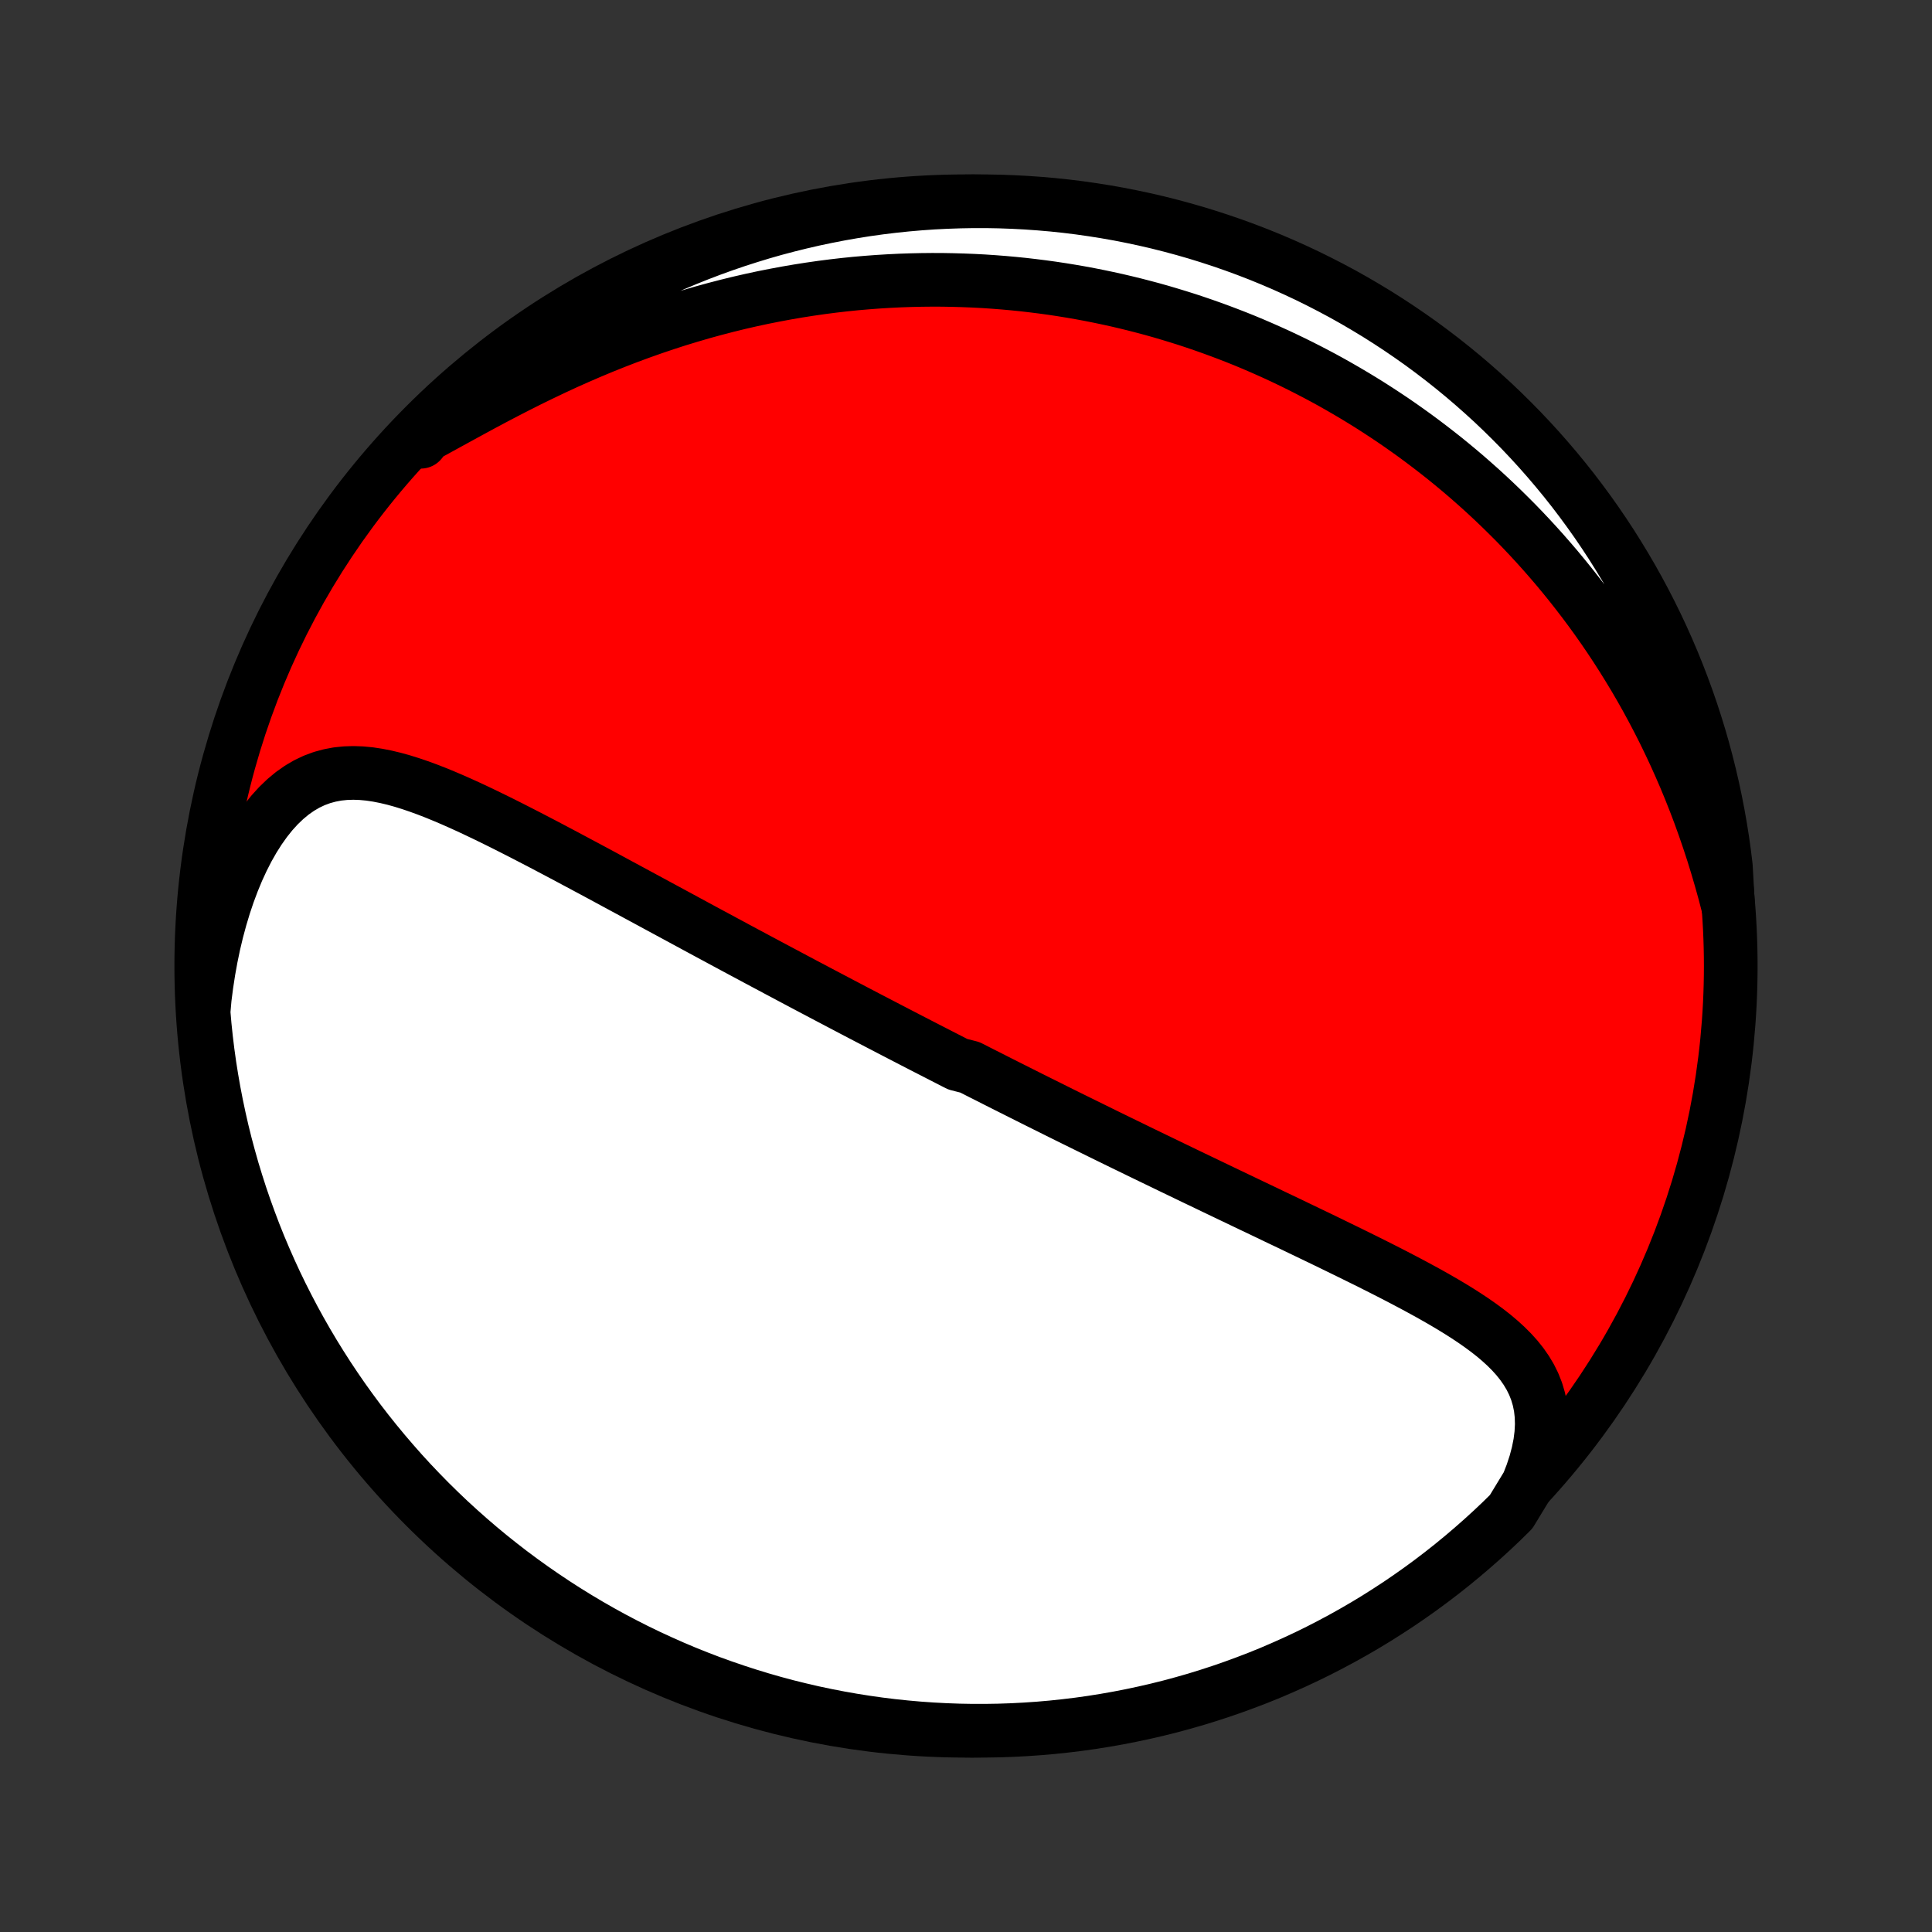 <?xml version="1.0" encoding="utf-8" standalone="no"?>
<!DOCTYPE svg PUBLIC "-//W3C//DTD SVG 1.1//EN"
  "http://www.w3.org/Graphics/SVG/1.1/DTD/svg11.dtd">
<!-- Created with matplotlib (http://matplotlib.org/) -->
<svg height="72pt" version="1.1" viewBox="0 0 72 72" width="72pt" xmlns="http://www.w3.org/2000/svg" xmlns:xlink="http://www.w3.org/1999/xlink">
 <rect x="0" y="0" width="72" height="72" fill="#333333" stroke="none"/>
 <defs>
  <style type="text/css">
*{stroke-linecap:butt;stroke-linejoin:round;}
  </style>
 </defs>
 <g id="figure_1">
  <g id="patch_1">
   <path d="
M0 72
L72 72
L72 0
L0 0
z
" style="fill:none;"/>
  </g>
  <g id="axes_1">
   <g id="PatchCollection_1">
    <defs>
     <path d="
M36 -7.5
C43.558 -7.5 50.808 -10.503 56.153 -15.848
C61.497 -21.192 64.5 -28.442 64.5 -36
C64.5 -43.558 61.497 -50.808 56.153 -56.153
C50.808 -61.497 43.558 -64.5 36 -64.5
C28.442 -64.5 21.192 -61.497 15.848 -56.153
C10.503 -50.808 7.5 -43.558 7.5 -36
C7.5 -28.442 10.503 -21.192 15.848 -15.848
C21.192 -10.503 28.442 -7.5 36 -7.5
z
" id="C0_0_a811fe30f3"/>
     <path d="
M56.94 -16.688
L57.094 -17.085
L57.222 -17.474
L57.322 -17.852
L57.395 -18.219
L57.44 -18.574
L57.458 -18.916
L57.448 -19.244
L57.413 -19.558
L57.351 -19.859
L57.266 -20.146
L57.158 -20.42
L57.029 -20.681
L56.88 -20.93
L56.713 -21.169
L56.53 -21.398
L56.332 -21.617
L56.121 -21.828
L55.897 -22.032
L55.664 -22.229
L55.42 -22.42
L55.169 -22.605
L54.91 -22.786
L54.645 -22.962
L54.374 -23.135
L54.099 -23.304
L53.819 -23.47
L53.536 -23.633
L53.251 -23.794
L52.962 -23.952
L52.672 -24.109
L52.381 -24.263
L52.088 -24.416
L51.795 -24.567
L51.502 -24.716
L51.208 -24.864
L50.914 -25.011
L50.62 -25.156
L50.328 -25.3
L50.035 -25.443
L49.744 -25.585
L49.454 -25.726
L49.165 -25.866
L48.877 -26.004
L48.59 -26.142
L48.305 -26.279
L48.022 -26.415
L47.74 -26.549
L47.459 -26.683
L47.181 -26.817
L46.904 -26.949
L46.628 -27.08
L46.355 -27.211
L46.083 -27.341
L45.813 -27.47
L45.545 -27.598
L45.278 -27.726
L45.014 -27.853
L44.751 -27.979
L44.489 -28.104
L44.23 -28.229
L43.972 -28.353
L43.715 -28.477
L43.461 -28.6
L43.208 -28.722
L42.956 -28.844
L42.706 -28.965
L42.458 -29.085
L42.211 -29.206
L41.965 -29.325
L41.721 -29.444
L41.478 -29.563
L41.236 -29.681
L40.996 -29.799
L40.757 -29.917
L40.518 -30.034
L40.281 -30.151
L40.045 -30.267
L39.81 -30.383
L39.576 -30.499
L39.343 -30.615
L39.111 -30.731
L38.879 -30.846
L38.648 -30.961
L38.418 -31.076
L38.189 -31.191
L37.96 -31.306
L37.731 -31.421
L37.504 -31.535
L37.276 -31.65
L37.049 -31.765
L36.823 -31.88
L36.596 -31.994
L36.37 -32.109
L36.144 -32.224
L35.693 -32.339
L35.467 -32.455
L35.242 -32.57
L35.016 -32.686
L34.79 -32.802
L34.564 -32.918
L34.338 -33.034
L34.111 -33.151
L33.884 -33.268
L33.657 -33.386
L33.429 -33.504
L33.201 -33.622
L32.973 -33.741
L32.744 -33.86
L32.514 -33.98
L32.283 -34.1
L32.052 -34.221
L31.82 -34.342
L31.587 -34.465
L31.354 -34.587
L31.119 -34.711
L30.883 -34.835
L30.647 -34.959
L30.409 -35.085
L30.17 -35.211
L29.93 -35.338
L29.689 -35.466
L29.447 -35.595
L29.203 -35.725
L28.958 -35.855
L28.711 -35.987
L28.463 -36.119
L28.214 -36.252
L27.963 -36.387
L27.71 -36.522
L27.456 -36.658
L27.2 -36.796
L26.943 -36.934
L26.684 -37.074
L26.423 -37.214
L26.16 -37.356
L25.896 -37.499
L25.63 -37.643
L25.362 -37.788
L25.092 -37.934
L24.82 -38.081
L24.546 -38.229
L24.271 -38.378
L23.993 -38.528
L23.714 -38.679
L23.433 -38.831
L23.149 -38.984
L22.864 -39.138
L22.578 -39.293
L22.289 -39.449
L21.998 -39.605
L21.706 -39.761
L21.412 -39.918
L21.117 -40.076
L20.82 -40.233
L20.521 -40.391
L20.221 -40.549
L19.919 -40.706
L19.616 -40.863
L19.312 -41.019
L19.007 -41.174
L18.701 -41.328
L18.393 -41.48
L18.085 -41.63
L17.777 -41.777
L17.468 -41.922
L17.158 -42.063
L16.848 -42.2
L16.538 -42.332
L16.228 -42.459
L15.919 -42.579
L15.609 -42.692
L15.3 -42.797
L14.992 -42.893
L14.685 -42.978
L14.379 -43.051
L14.074 -43.111
L13.771 -43.157
L13.47 -43.185
L13.17 -43.196
L12.873 -43.186
L12.579 -43.156
L12.288 -43.101
L12 -43.023
L11.716 -42.918
L11.437 -42.786
L11.163 -42.626
L10.895 -42.438
L10.634 -42.221
L10.379 -41.977
L10.132 -41.705
L9.894 -41.407
L9.665 -41.084
L9.445 -40.737
L9.235 -40.368
L9.036 -39.978
L8.848 -39.57
L8.672 -39.144
L8.507 -38.703
L8.354 -38.248
L8.214 -37.782
L8.085 -37.304
L7.969 -36.817
L7.866 -36.322
L7.775 -35.819
L7.697 -35.312
L7.631 -34.799
L7.586 -34.283
L7.629 -33.782
L7.681 -33.286
L7.741 -32.792
L7.81 -32.298
L7.888 -31.805
L7.974 -31.314
L8.069 -30.824
L8.172 -30.336
L8.283 -29.849
L8.403 -29.364
L8.532 -28.882
L8.668 -28.401
L8.814 -27.923
L8.967 -27.447
L9.129 -26.974
L9.299 -26.504
L9.476 -26.036
L9.662 -25.572
L9.857 -25.11
L10.059 -24.652
L10.268 -24.198
L10.486 -23.747
L10.712 -23.3
L10.945 -22.856
L11.186 -22.417
L11.434 -21.982
L11.69 -21.551
L11.954 -21.124
L12.224 -20.702
L12.502 -20.285
L12.787 -19.872
L13.079 -19.465
L13.378 -19.062
L13.684 -18.665
L13.997 -18.273
L14.317 -17.886
L14.643 -17.505
L14.975 -17.129
L15.314 -16.759
L15.66 -16.395
L16.011 -16.037
L16.369 -15.685
L16.732 -15.339
L17.102 -15
L17.477 -14.667
L17.858 -14.34
L18.244 -14.02
L18.636 -13.707
L19.033 -13.4
L19.435 -13.101
L19.843 -12.808
L20.255 -12.523
L20.672 -12.244
L21.093 -11.973
L21.52 -11.709
L21.95 -11.453
L22.385 -11.204
L22.824 -10.962
L23.267 -10.729
L23.714 -10.502
L24.165 -10.284
L24.619 -10.074
L25.077 -9.871
L25.538 -9.676
L26.002 -9.49
L26.469 -9.311
L26.94 -9.141
L27.413 -8.979
L27.888 -8.825
L28.366 -8.679
L28.847 -8.541
L29.329 -8.412
L29.814 -8.292
L30.3 -8.179
L30.788 -8.076
L31.278 -7.981
L31.77 -7.894
L32.262 -7.816
L32.756 -7.746
L33.25 -7.685
L33.746 -7.633
L34.242 -7.589
L34.739 -7.554
L35.236 -7.528
L35.733 -7.51
L36.231 -7.501
L36.728 -7.501
L37.225 -7.509
L37.722 -7.526
L38.218 -7.552
L38.714 -7.586
L39.208 -7.629
L39.702 -7.681
L40.195 -7.741
L40.686 -7.81
L41.176 -7.888
L41.664 -7.974
L42.151 -8.069
L42.636 -8.172
L43.118 -8.283
L43.599 -8.403
L44.077 -8.532
L44.553 -8.668
L45.026 -8.814
L45.496 -8.967
L45.964 -9.129
L46.428 -9.299
L46.89 -9.476
L47.348 -9.662
L47.802 -9.857
L48.253 -10.059
L48.7 -10.268
L49.144 -10.486
L49.583 -10.712
L50.018 -10.945
L50.449 -11.186
L50.876 -11.434
L51.298 -11.69
L51.715 -11.954
L52.128 -12.224
L52.535 -12.502
L52.938 -12.787
L53.335 -13.079
L53.727 -13.378
L54.114 -13.684
L54.495 -13.997
L54.871 -14.317
L55.241 -14.643
L55.605 -14.975
L55.963 -15.314
L56.315 -15.66
z
" id="C0_1_fc48ddb146"/>
     <path d="
M64.401 -38.234
L64.27 -38.738
L64.131 -39.237
L63.986 -39.731
L63.835 -40.22
L63.677 -40.702
L63.513 -41.179
L63.344 -41.649
L63.168 -42.113
L62.987 -42.57
L62.801 -43.02
L62.609 -43.463
L62.413 -43.899
L62.212 -44.327
L62.007 -44.749
L61.797 -45.163
L61.584 -45.569
L61.367 -45.969
L61.146 -46.361
L60.922 -46.746
L60.694 -47.123
L60.464 -47.494
L60.231 -47.857
L59.995 -48.214
L59.757 -48.563
L59.516 -48.906
L59.273 -49.242
L59.027 -49.572
L58.78 -49.894
L58.531 -50.211
L58.28 -50.521
L58.028 -50.825
L57.773 -51.123
L57.518 -51.415
L57.261 -51.701
L57.002 -51.982
L56.743 -52.256
L56.482 -52.526
L56.219 -52.789
L55.956 -53.048
L55.692 -53.301
L55.426 -53.55
L55.16 -53.793
L54.892 -54.031
L54.624 -54.265
L54.354 -54.494
L54.084 -54.718
L53.813 -54.938
L53.54 -55.153
L53.267 -55.364
L52.993 -55.571
L52.718 -55.774
L52.442 -55.972
L52.165 -56.167
L51.887 -56.358
L51.608 -56.544
L51.328 -56.727
L51.047 -56.907
L50.765 -57.082
L50.482 -57.254
L50.198 -57.422
L49.912 -57.587
L49.626 -57.749
L49.338 -57.907
L49.049 -58.061
L48.759 -58.212
L48.467 -58.36
L48.174 -58.505
L47.88 -58.646
L47.584 -58.785
L47.287 -58.919
L46.988 -59.051
L46.688 -59.18
L46.386 -59.306
L46.082 -59.428
L45.776 -59.547
L45.469 -59.663
L45.16 -59.776
L44.849 -59.886
L44.536 -59.993
L44.221 -60.097
L43.903 -60.197
L43.584 -60.294
L43.263 -60.389
L42.939 -60.48
L42.613 -60.567
L42.284 -60.652
L41.953 -60.733
L41.62 -60.811
L41.284 -60.885
L40.945 -60.956
L40.603 -61.024
L40.259 -61.088
L39.912 -61.148
L39.562 -61.205
L39.21 -61.258
L38.854 -61.307
L38.495 -61.352
L38.133 -61.394
L37.768 -61.431
L37.4 -61.464
L37.028 -61.493
L36.653 -61.518
L36.275 -61.538
L35.893 -61.553
L35.508 -61.564
L35.12 -61.571
L34.727 -61.572
L34.332 -61.568
L33.933 -61.559
L33.53 -61.545
L33.124 -61.525
L32.714 -61.5
L32.301 -61.469
L31.884 -61.433
L31.464 -61.39
L31.04 -61.341
L30.613 -61.286
L30.183 -61.224
L29.749 -61.156
L29.312 -61.081
L28.872 -60.999
L28.429 -60.911
L27.983 -60.815
L27.534 -60.712
L27.083 -60.601
L26.629 -60.483
L26.174 -60.358
L25.716 -60.224
L25.256 -60.084
L24.795 -59.935
L24.333 -59.779
L23.87 -59.615
L23.406 -59.444
L22.942 -59.265
L22.477 -59.079
L22.014 -58.886
L21.551 -58.686
L21.089 -58.48
L20.629 -58.267
L20.172 -58.049
L19.717 -57.827
L19.265 -57.599
L18.817 -57.369
L18.373 -57.136
L17.933 -56.901
L17.5 -56.666
L17.072 -56.432
L16.65 -56.201
L16.235 -55.973
L15.828 -55.751
L15.681 -55.537
L16.032 -55.984
L16.39 -56.336
L16.754 -56.681
L17.124 -57.02
L17.5 -57.353
L17.881 -57.679
L18.267 -57.999
L18.66 -58.312
L19.057 -58.618
L19.459 -58.917
L19.867 -59.209
L20.279 -59.494
L20.697 -59.772
L21.119 -60.043
L21.545 -60.306
L21.976 -60.562
L22.411 -60.811
L22.851 -61.052
L23.294 -61.285
L23.741 -61.511
L24.192 -61.729
L24.646 -61.939
L25.104 -62.141
L25.566 -62.335
L26.03 -62.521
L26.497 -62.699
L26.968 -62.869
L27.441 -63.031
L27.917 -63.184
L28.395 -63.33
L28.875 -63.467
L29.358 -63.595
L29.843 -63.715
L30.329 -63.827
L30.818 -63.93
L31.308 -64.025
L31.799 -64.111
L32.291 -64.189
L32.785 -64.258
L33.28 -64.318
L33.776 -64.37
L34.272 -64.413
L34.769 -64.448
L35.266 -64.473
L35.763 -64.49
L36.26 -64.499
L36.758 -64.499
L37.255 -64.49
L37.752 -64.472
L38.248 -64.446
L38.743 -64.411
L39.238 -64.368
L39.731 -64.316
L40.224 -64.255
L40.715 -64.185
L41.205 -64.107
L41.693 -64.021
L42.18 -63.925
L42.664 -63.822
L43.147 -63.71
L43.627 -63.589
L44.106 -63.46
L44.581 -63.323
L45.054 -63.177
L45.525 -63.023
L45.992 -62.861
L46.456 -62.691
L46.917 -62.513
L47.375 -62.326
L47.829 -62.132
L48.28 -61.929
L48.727 -61.719
L49.17 -61.5
L49.609 -61.274
L50.044 -61.041
L50.475 -60.799
L50.901 -60.55
L51.323 -60.294
L51.74 -60.03
L52.152 -59.759
L52.559 -59.481
L52.962 -59.196
L53.359 -58.903
L53.751 -58.603
L54.137 -58.297
L54.518 -57.984
L54.893 -57.664
L55.263 -57.337
L55.627 -57.005
L55.984 -56.665
L56.336 -56.319
L56.681 -55.968
L57.02 -55.61
L57.353 -55.246
L57.679 -54.876
L57.999 -54.5
L58.312 -54.119
L58.618 -53.733
L58.917 -53.34
L59.209 -52.943
L59.494 -52.541
L59.772 -52.133
L60.043 -51.721
L60.306 -51.303
L60.562 -50.881
L60.811 -50.455
L61.052 -50.024
L61.285 -49.589
L61.511 -49.15
L61.729 -48.706
L61.939 -48.259
L62.141 -47.808
L62.335 -47.354
L62.521 -46.896
L62.699 -46.434
L62.869 -45.97
L63.031 -45.502
L63.184 -45.032
L63.33 -44.559
L63.467 -44.083
L63.595 -43.605
L63.715 -43.125
L63.827 -42.642
L63.93 -42.157
L64.025 -41.671
L64.111 -41.182
L64.189 -40.692
L64.258 -40.201
L64.318 -39.709
z
" id="C0_2_73cfd64f6d"/>
    </defs>
    <g clip-path="url(#p1bffca34e9)">
     <use style="fill:#ff0000;stroke:#000000;stroke-width:2.0;" x="0.0" xlink:href="#C0_0_a811fe30f3" y="72.0"/>
    </g>
    <g clip-path="url(#p1bffca34e9)">
     <use style="fill:#ffffff;stroke:#000000;stroke-width:2.0;" x="0.0" xlink:href="#C0_1_fc48ddb146" y="72.0"/>
    </g>
    <g clip-path="url(#p1bffca34e9)">
     <use style="fill:#ffffff;stroke:#000000;stroke-width:2.0;" x="0.0" xlink:href="#C0_2_73cfd64f6d" y="72.0"/>
    </g>
   </g>
  </g>
 </g>
 <defs>
  <clipPath id="p1bffca34e9">
   <rect height="72.0" width="72.0" x="0.0" y="0.0"/>
  </clipPath>
 </defs>
</svg>
